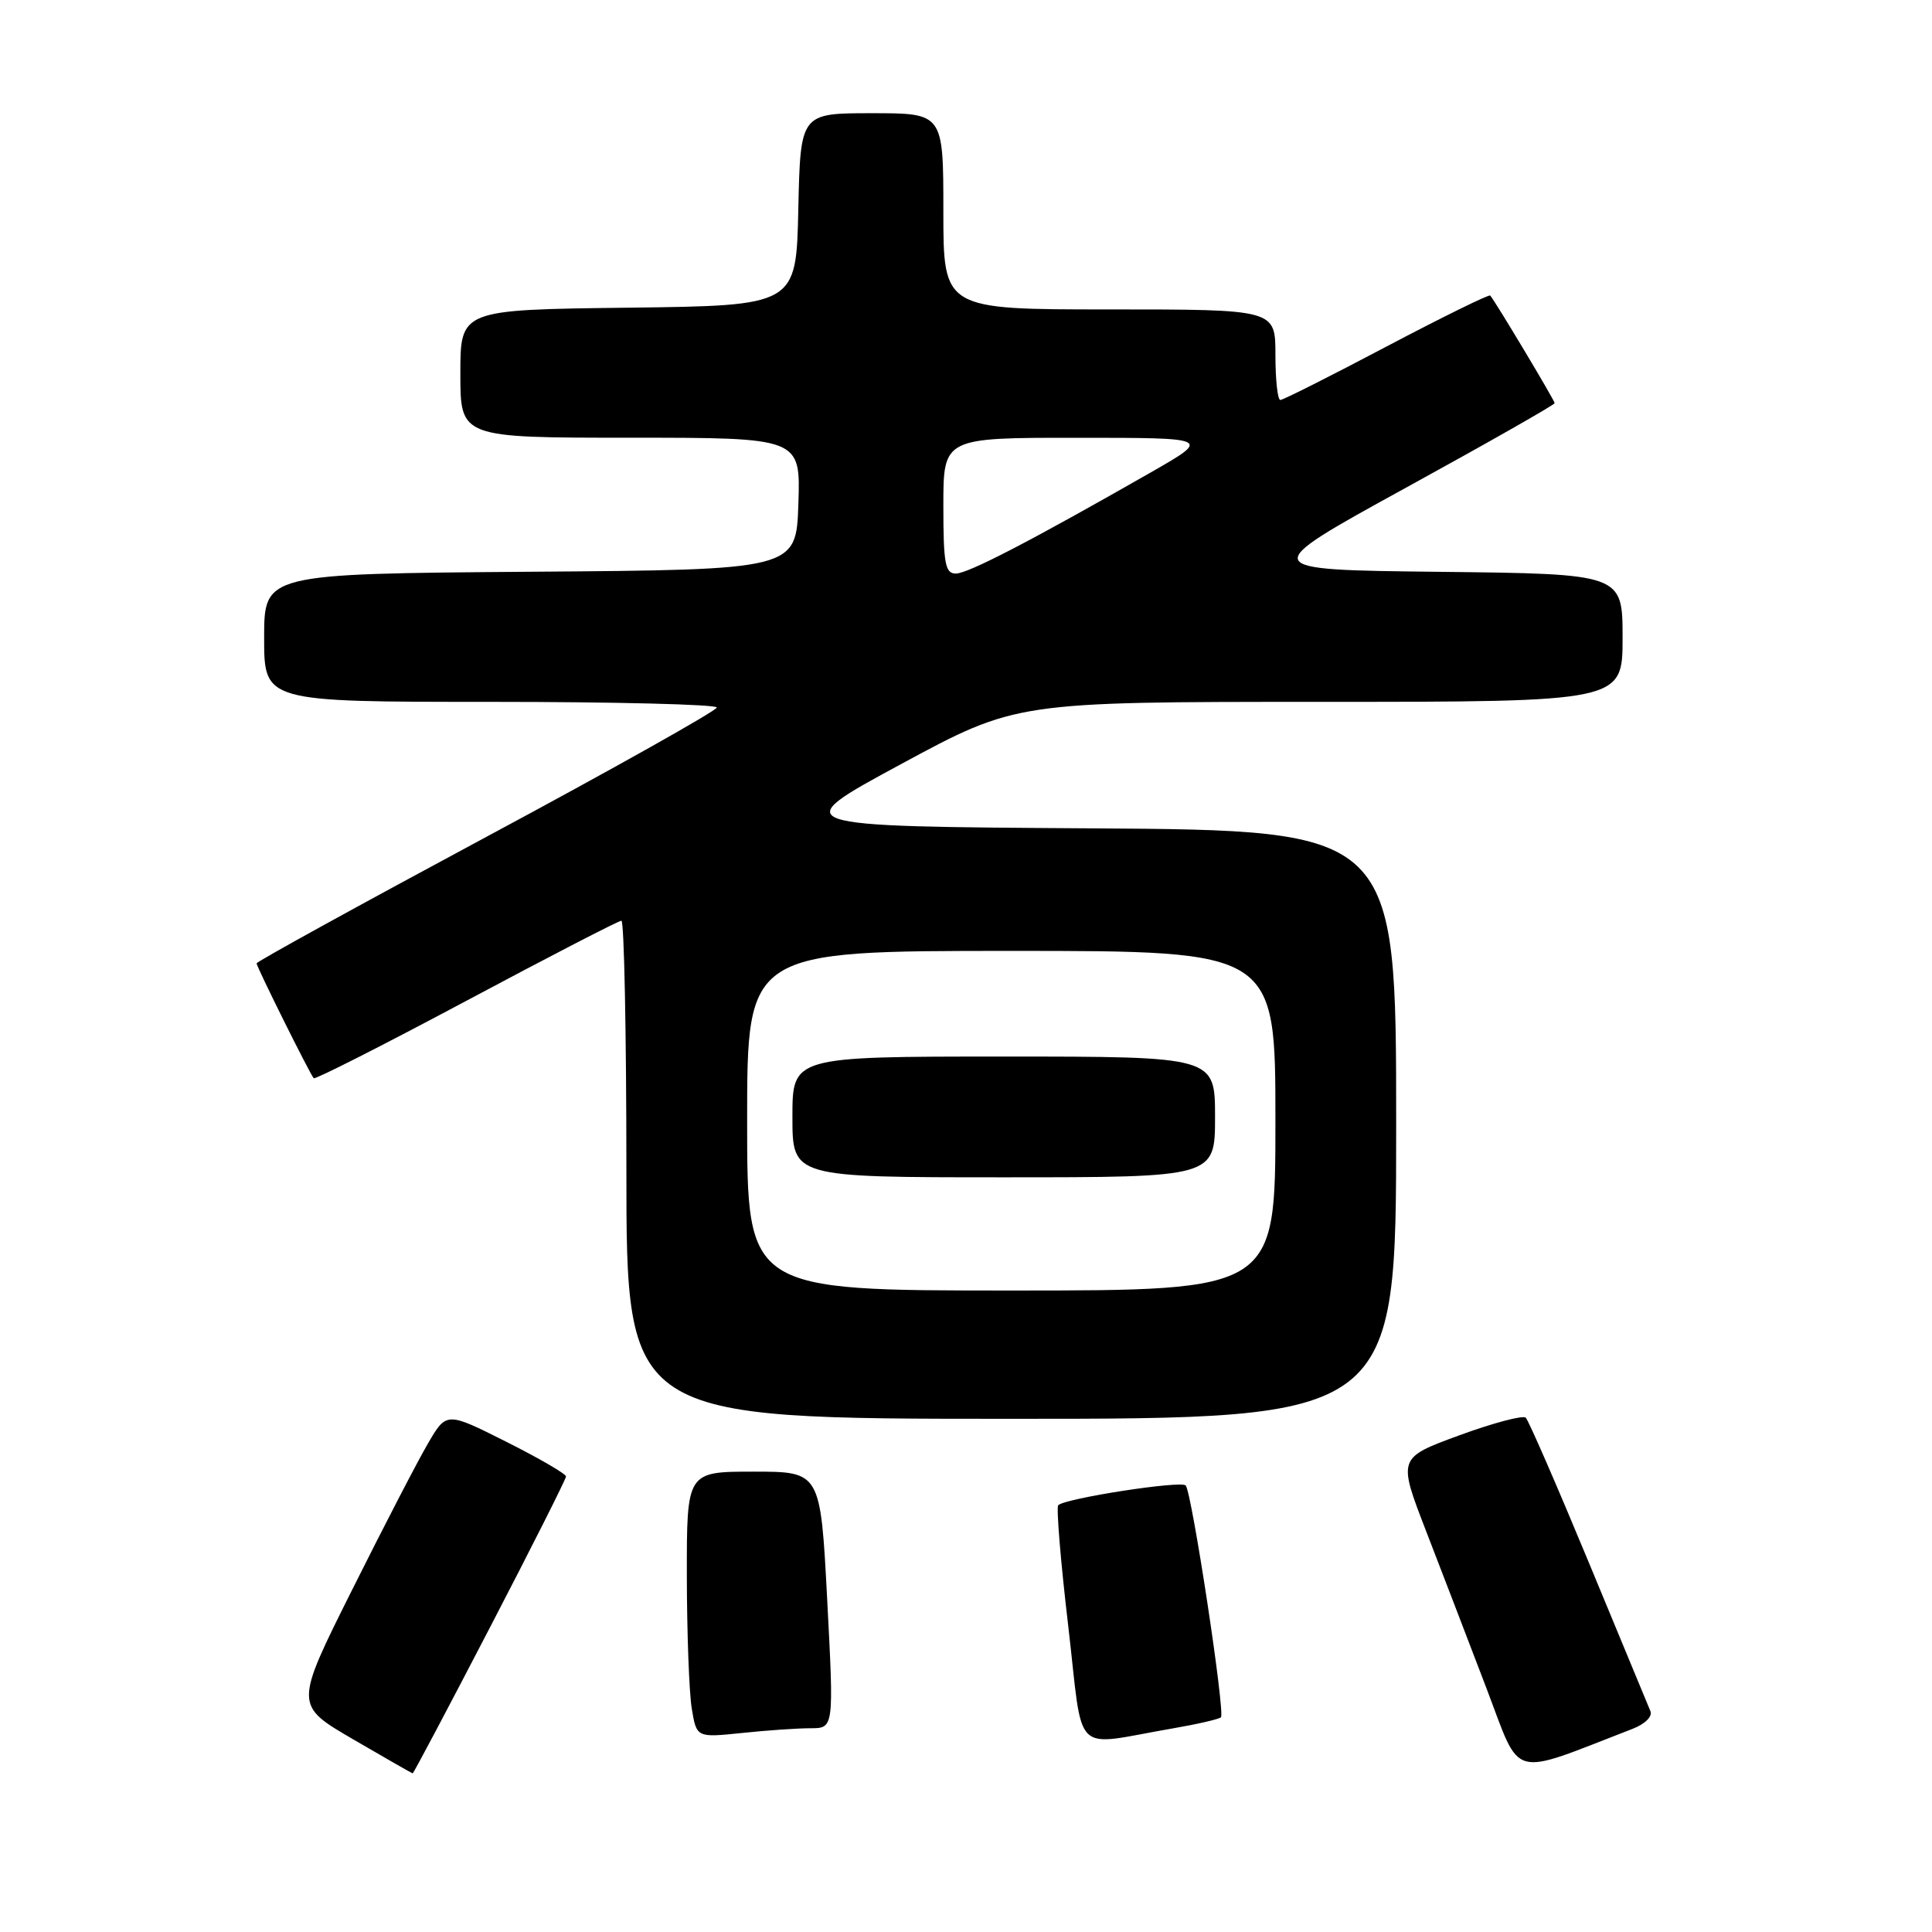<?xml version="1.0" encoding="UTF-8" standalone="no"?>
<!DOCTYPE svg PUBLIC "-//W3C//DTD SVG 1.1//EN" "http://www.w3.org/Graphics/SVG/1.1/DTD/svg11.dtd" >
<svg xmlns="http://www.w3.org/2000/svg" xmlns:xlink="http://www.w3.org/1999/xlink" version="1.1" viewBox="0 0 256 256">
 <g >
 <path fill="currentColor"
d=" M 64.93 215.63 C 70.47 204.97 75.00 195.97 75.00 195.64 C 75.00 195.30 71.44 193.23 67.08 191.04 C 59.16 187.06 59.16 187.06 56.70 191.28 C 55.34 193.60 50.81 202.35 46.63 210.72 C 39.02 225.94 39.02 225.94 46.76 230.45 C 51.02 232.93 54.58 234.97 54.68 234.98 C 54.79 234.99 59.40 226.28 64.93 215.63 Z  M 216.35 229.07 C 217.98 228.44 218.98 227.44 218.69 226.74 C 218.40 226.06 214.72 217.18 210.51 207.00 C 206.29 196.82 202.54 188.21 202.17 187.85 C 201.80 187.50 197.84 188.55 193.36 190.19 C 185.22 193.18 185.22 193.18 188.95 202.84 C 191.01 208.15 194.60 217.52 196.95 223.67 C 201.65 235.97 199.81 235.46 216.35 229.07 Z  M 155.41 229.02 C 158.66 228.46 161.53 227.80 161.78 227.55 C 162.37 226.96 157.92 197.72 157.11 196.83 C 156.49 196.16 141.14 198.53 140.22 199.45 C 139.95 199.72 140.54 206.94 141.55 215.48 C 143.61 233.09 141.83 231.35 155.41 229.02 Z  M 107.40 229.00 C 110.50 229.00 110.50 229.00 109.61 212.00 C 108.72 195.00 108.72 195.00 99.86 195.00 C 91.00 195.00 91.00 195.00 91.01 208.75 C 91.02 216.31 91.31 224.24 91.66 226.38 C 92.30 230.25 92.30 230.25 98.30 229.63 C 101.60 229.28 105.69 229.00 107.40 229.00 Z  M 185.00 149.01 C 185.00 110.02 185.00 110.02 144.56 109.76 C 104.13 109.50 104.13 109.50 119.39 101.25 C 134.66 93.00 134.66 93.00 174.83 93.00 C 215.00 93.00 215.00 93.00 215.00 84.52 C 215.00 76.04 215.00 76.04 190.75 75.77 C 166.50 75.50 166.50 75.50 186.25 64.65 C 197.11 58.69 206.00 53.63 206.00 53.42 C 206.00 53.06 198.11 39.89 197.46 39.16 C 197.30 38.98 191.12 42.02 183.73 45.91 C 176.35 49.81 170.01 53.00 169.65 53.00 C 169.29 53.00 169.00 50.30 169.00 47.00 C 169.00 41.00 169.00 41.00 147.00 41.00 C 125.00 41.00 125.00 41.00 125.00 28.00 C 125.00 15.00 125.00 15.00 115.53 15.00 C 106.06 15.00 106.06 15.00 105.78 27.75 C 105.50 40.50 105.50 40.50 83.25 40.77 C 61.00 41.04 61.00 41.04 61.00 49.52 C 61.00 58.00 61.00 58.00 83.54 58.00 C 106.08 58.00 106.08 58.00 105.79 66.75 C 105.50 75.50 105.50 75.50 70.25 75.76 C 35.00 76.03 35.00 76.03 35.00 84.51 C 35.00 93.00 35.00 93.00 65.00 93.00 C 81.50 93.00 94.99 93.34 94.98 93.75 C 94.97 94.16 81.25 101.87 64.48 110.87 C 47.72 119.87 34.00 127.42 34.00 127.65 C 34.00 128.11 41.06 142.31 41.57 142.87 C 41.75 143.07 50.85 138.45 61.78 132.62 C 72.72 126.78 81.97 122.00 82.34 122.00 C 82.70 122.00 83.00 136.85 83.00 155.00 C 83.00 188.00 83.00 188.00 134.00 188.00 C 185.00 188.00 185.00 188.00 185.00 149.01 Z  M 99.00 148.50 C 99.00 126.00 99.00 126.00 134.00 126.00 C 169.00 126.00 169.00 126.00 169.00 148.50 C 169.00 171.00 169.00 171.00 134.00 171.00 C 99.00 171.00 99.00 171.00 99.00 148.50 Z  M 161.00 148.00 C 161.00 140.00 161.00 140.00 133.00 140.00 C 105.00 140.00 105.00 140.00 105.00 148.00 C 105.00 156.00 105.00 156.00 133.00 156.00 C 161.00 156.00 161.00 156.00 161.00 148.00 Z  M 125.00 67.00 C 125.00 58.00 125.00 58.00 142.75 58.01 C 160.50 58.01 160.50 58.01 152.50 62.59 C 136.61 71.67 128.27 76.00 126.65 76.00 C 125.24 76.00 125.00 74.69 125.00 67.00 Z "/>
</g>
</svg>